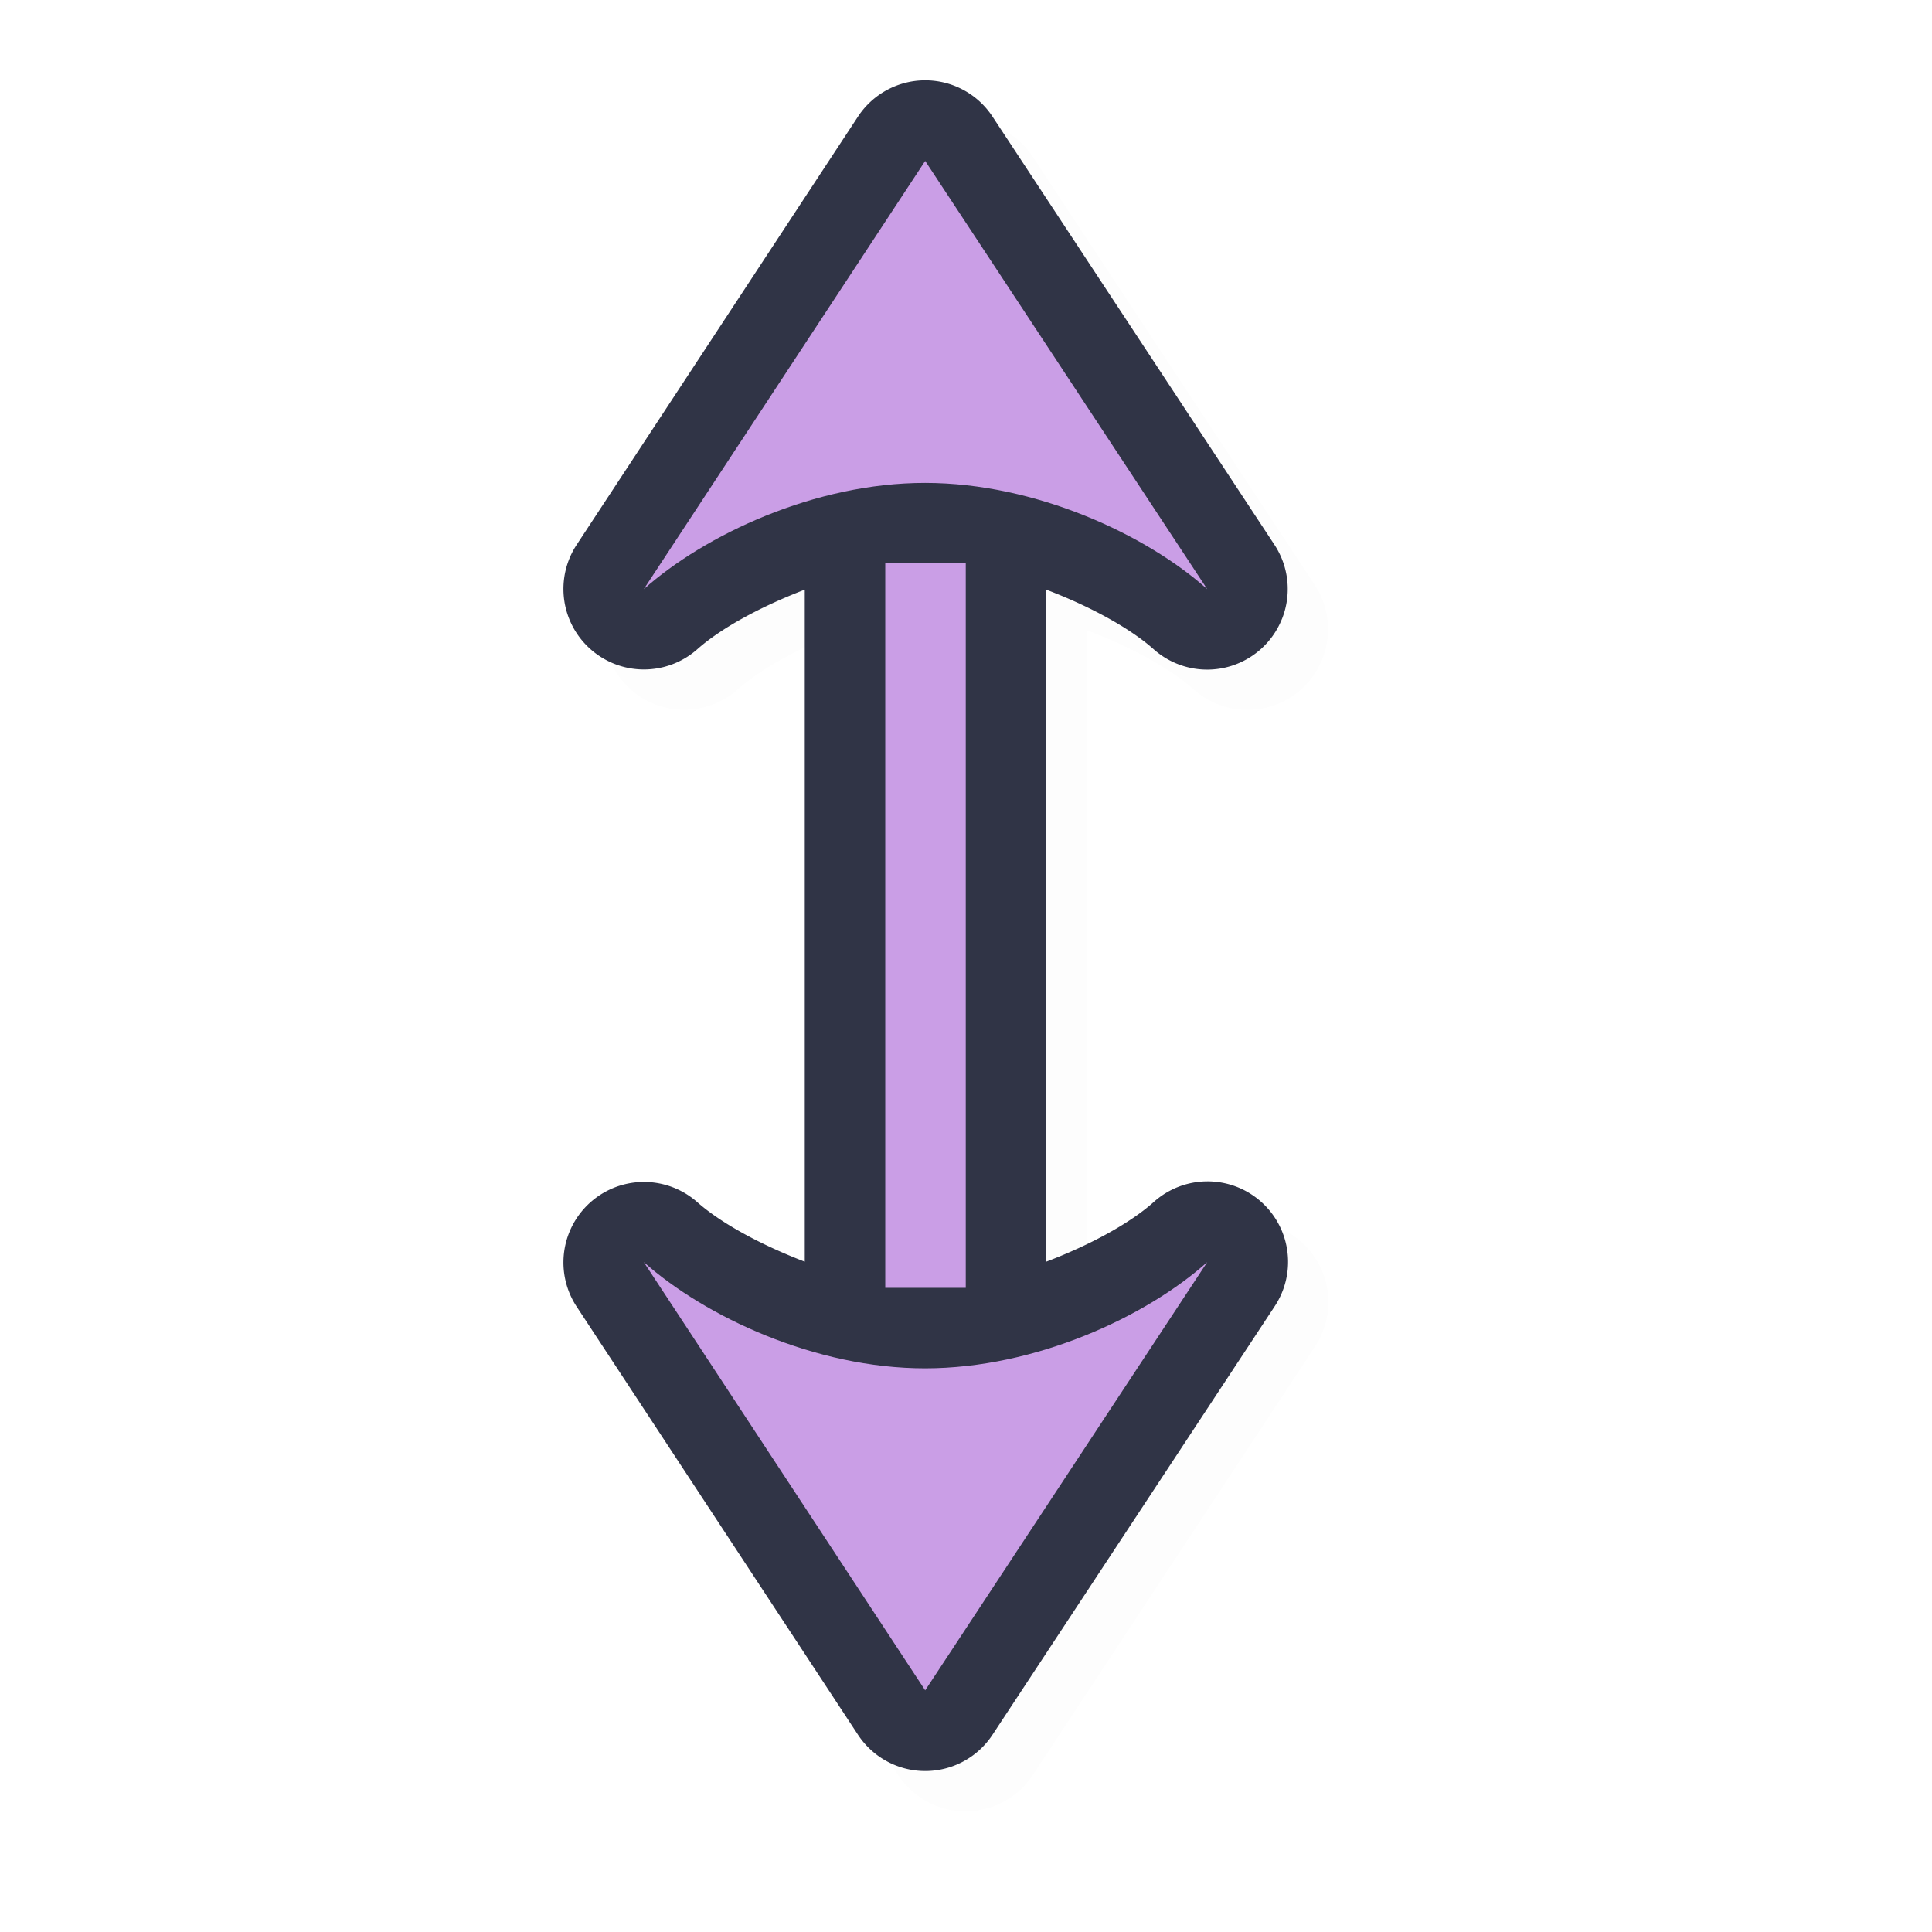 <?xml version="1.0" encoding="UTF-8" standalone="no"?>
<svg
   id="svg5327"
   width="24"
   height="24"
   version="1.1"
   sodipodi:docname="size_ver_24.svg"
   inkscape:version="1.1.2 (0a00cf5339, 2022-02-04)"
   xmlns:inkscape="http://www.inkscape.org/namespaces/inkscape"
   xmlns:sodipodi="http://sodipodi.sourceforge.net/DTD/sodipodi-0.dtd"
   xmlns="http://www.w3.org/2000/svg"
   xmlns:svg="http://www.w3.org/2000/svg">
  <path
     style="color:#000000;opacity:0.1;fill:#000000;fill-opacity:1;stroke-linecap:round;stroke-linejoin:round;-inkscape-stroke:none;filter:url(#filter1662)"
     d="m 16.425,8.189 a 1,1 0 0 0 -0.092,-0.92 L 12.829,1.948 a 1,1 0 0 0 -1.672,0.002 L 7.661,7.271 a 1,1 0 0 0 1.5,1.295 C 9.454,8.305 9.947,8.036 10.497,7.825 V 16.173 C 9.947,15.962 9.454,15.693 9.161,15.433 a 1,1 0 0 0 -1.5,1.295 l 3.496,5.32 a 1,1 0 0 0 1.672,0.002 l 3.504,-5.32 a 1,1 0 0 0 -1.502,-1.297 c -0.29,0.26 -0.782,0.53 -1.334,0.74 V 7.825 c 0.552,0.21 1.044,0.481 1.334,0.74 a 1,1 0 0 0 1.594,-0.377 z M 12.886,5.675 C 12.581,5.628 12.313,5.499 11.993,5.499 11.674,5.499 11.407,5.628 11.103,5.675 L 11.993,4.319 Z m 0,12.648 -0.893,1.355 -0.891,-1.355 c 0.304,0.047 0.571,0.176 0.891,0.176 0.319,-2.03e-4 0.588,-0.129 0.893,-0.176 z"
     id="path1624" />
  <path
     style="color:#000000;fill:#303446;fill-opacity:1;stroke-linecap:round;stroke-linejoin:round;-inkscape-stroke:none"
     d="m 15.925,7.689 a 1,1 0 0 0 -0.092,-0.92 L 12.329,1.448 a 1,1 0 0 0 -1.672,0.002 L 7.161,6.771 a 1,1 0 0 0 1.5,1.295 C 8.954,7.805 9.447,7.536 9.997,7.325 V 15.673 C 9.447,15.462 8.954,15.193 8.661,14.933 a 1,1 0 0 0 -1.5,1.295 l 3.496,5.32 a 1,1 0 0 0 1.672,0.002 l 3.504,-5.32 a 1,1 0 0 0 -1.502,-1.297 c -0.29,0.26 -0.782,0.53 -1.334,0.74 V 7.325 c 0.552,0.21 1.044,0.481 1.334,0.74 a 1,1 0 0 0 1.594,-0.377 z M 12.386,5.175 c -0.305,-0.047 -0.573,-0.176 -0.893,-0.176 -0.319,-1.929e-4 -0.586,0.129 -0.891,0.176 l 0.891,-1.355 z m 0,12.648 -0.893,1.355 -0.891,-1.355 c 0.304,0.047 0.571,0.176 0.891,0.176 0.319,-2.03e-4 0.588,-0.129 0.893,-0.176 z"
     id="path1379" />
  <path
     id="path994"
     style="fill:#CA9EE6;fill-opacity:1;stroke:none;stroke-width:0;stroke-linecap:round;stroke-linejoin:round;stroke-miterlimit:4;stroke-dasharray:none;stroke-dashoffset:0;stroke-opacity:1;paint-order:normal"
     d="M 14.997,7.319 11.493,1.999 7.997,7.319 c 0.758,-0.675 2.125,-1.321 3.496,-1.32 1.371,8.725e-4 2.746,0.642 3.504,1.32 z m 0,8.359 c -0.758,0.679 -2.133,1.319 -3.504,1.32 -1.371,8.36e-4 -2.738,-0.646 -3.496,-1.32 l 3.496,5.32 z m -3,-8.68 h -1 v 9 h 1 z"
     sodipodi:nodetypes="ccccccccccccccc" />
  <sodipodi:namedview
     id="namedview13"
     pagecolor="#ffffff"
     bordercolor="#666666"
     borderopacity="1.0"
     inkscape:pageshadow="2"
     inkscape:pageopacity="0.0"
     inkscape:pagecheckerboard="0"
     showgrid="true"
     inkscape:zoom="17.31"
     inkscape:cx="13.229347"
     inkscape:cy="16.002311"
     inkscape:window-width="1896"
     inkscape:window-height="1020"
     inkscape:window-x="9"
     inkscape:window-y="45"
     inkscape:window-maximized="1"
     inkscape:current-layer="svg5327">
    <inkscape:grid
       type="xygrid"
       id="grid1372" />
  </sodipodi:namedview>
  <defs
     id="defs5329">
    <filter
       id="filter937"
       style="color-interpolation-filters:sRGB"
       width="1.152"
       height="1.099"
       x="-0.08"
       y="-0.05">
      <feGaussianBlur
         id="feGaussianBlur939"
         stdDeviation=".413" />
    </filter>
    <filter
       id="filter939"
       style="color-interpolation-filters:sRGB"
       width="1.12"
       height="1.12"
       x="-0.06"
       y="-0.06">
      <feGaussianBlur
         id="feGaussianBlur941"
         stdDeviation=".675" />
    </filter>
    <filter
       id="filter820"
       style="color-interpolation-filters:sRGB"
       width="1.144"
       height="1.144"
       x="-0.072"
       y="-0.072">
      <feGaussianBlur
         id="feGaussianBlur822"
         stdDeviation=".81" />
    </filter>
    <filter
       inkscape:collect="always"
       style="color-interpolation-filters:sRGB"
       id="filter1662"
       x="-0.038"
       y="-0.016"
       width="1.076"
       height="1.032">
      <feGaussianBlur
         inkscape:collect="always"
         stdDeviation="0.142"
         id="feGaussianBlur1664" />
    </filter>
  </defs>
</svg>
